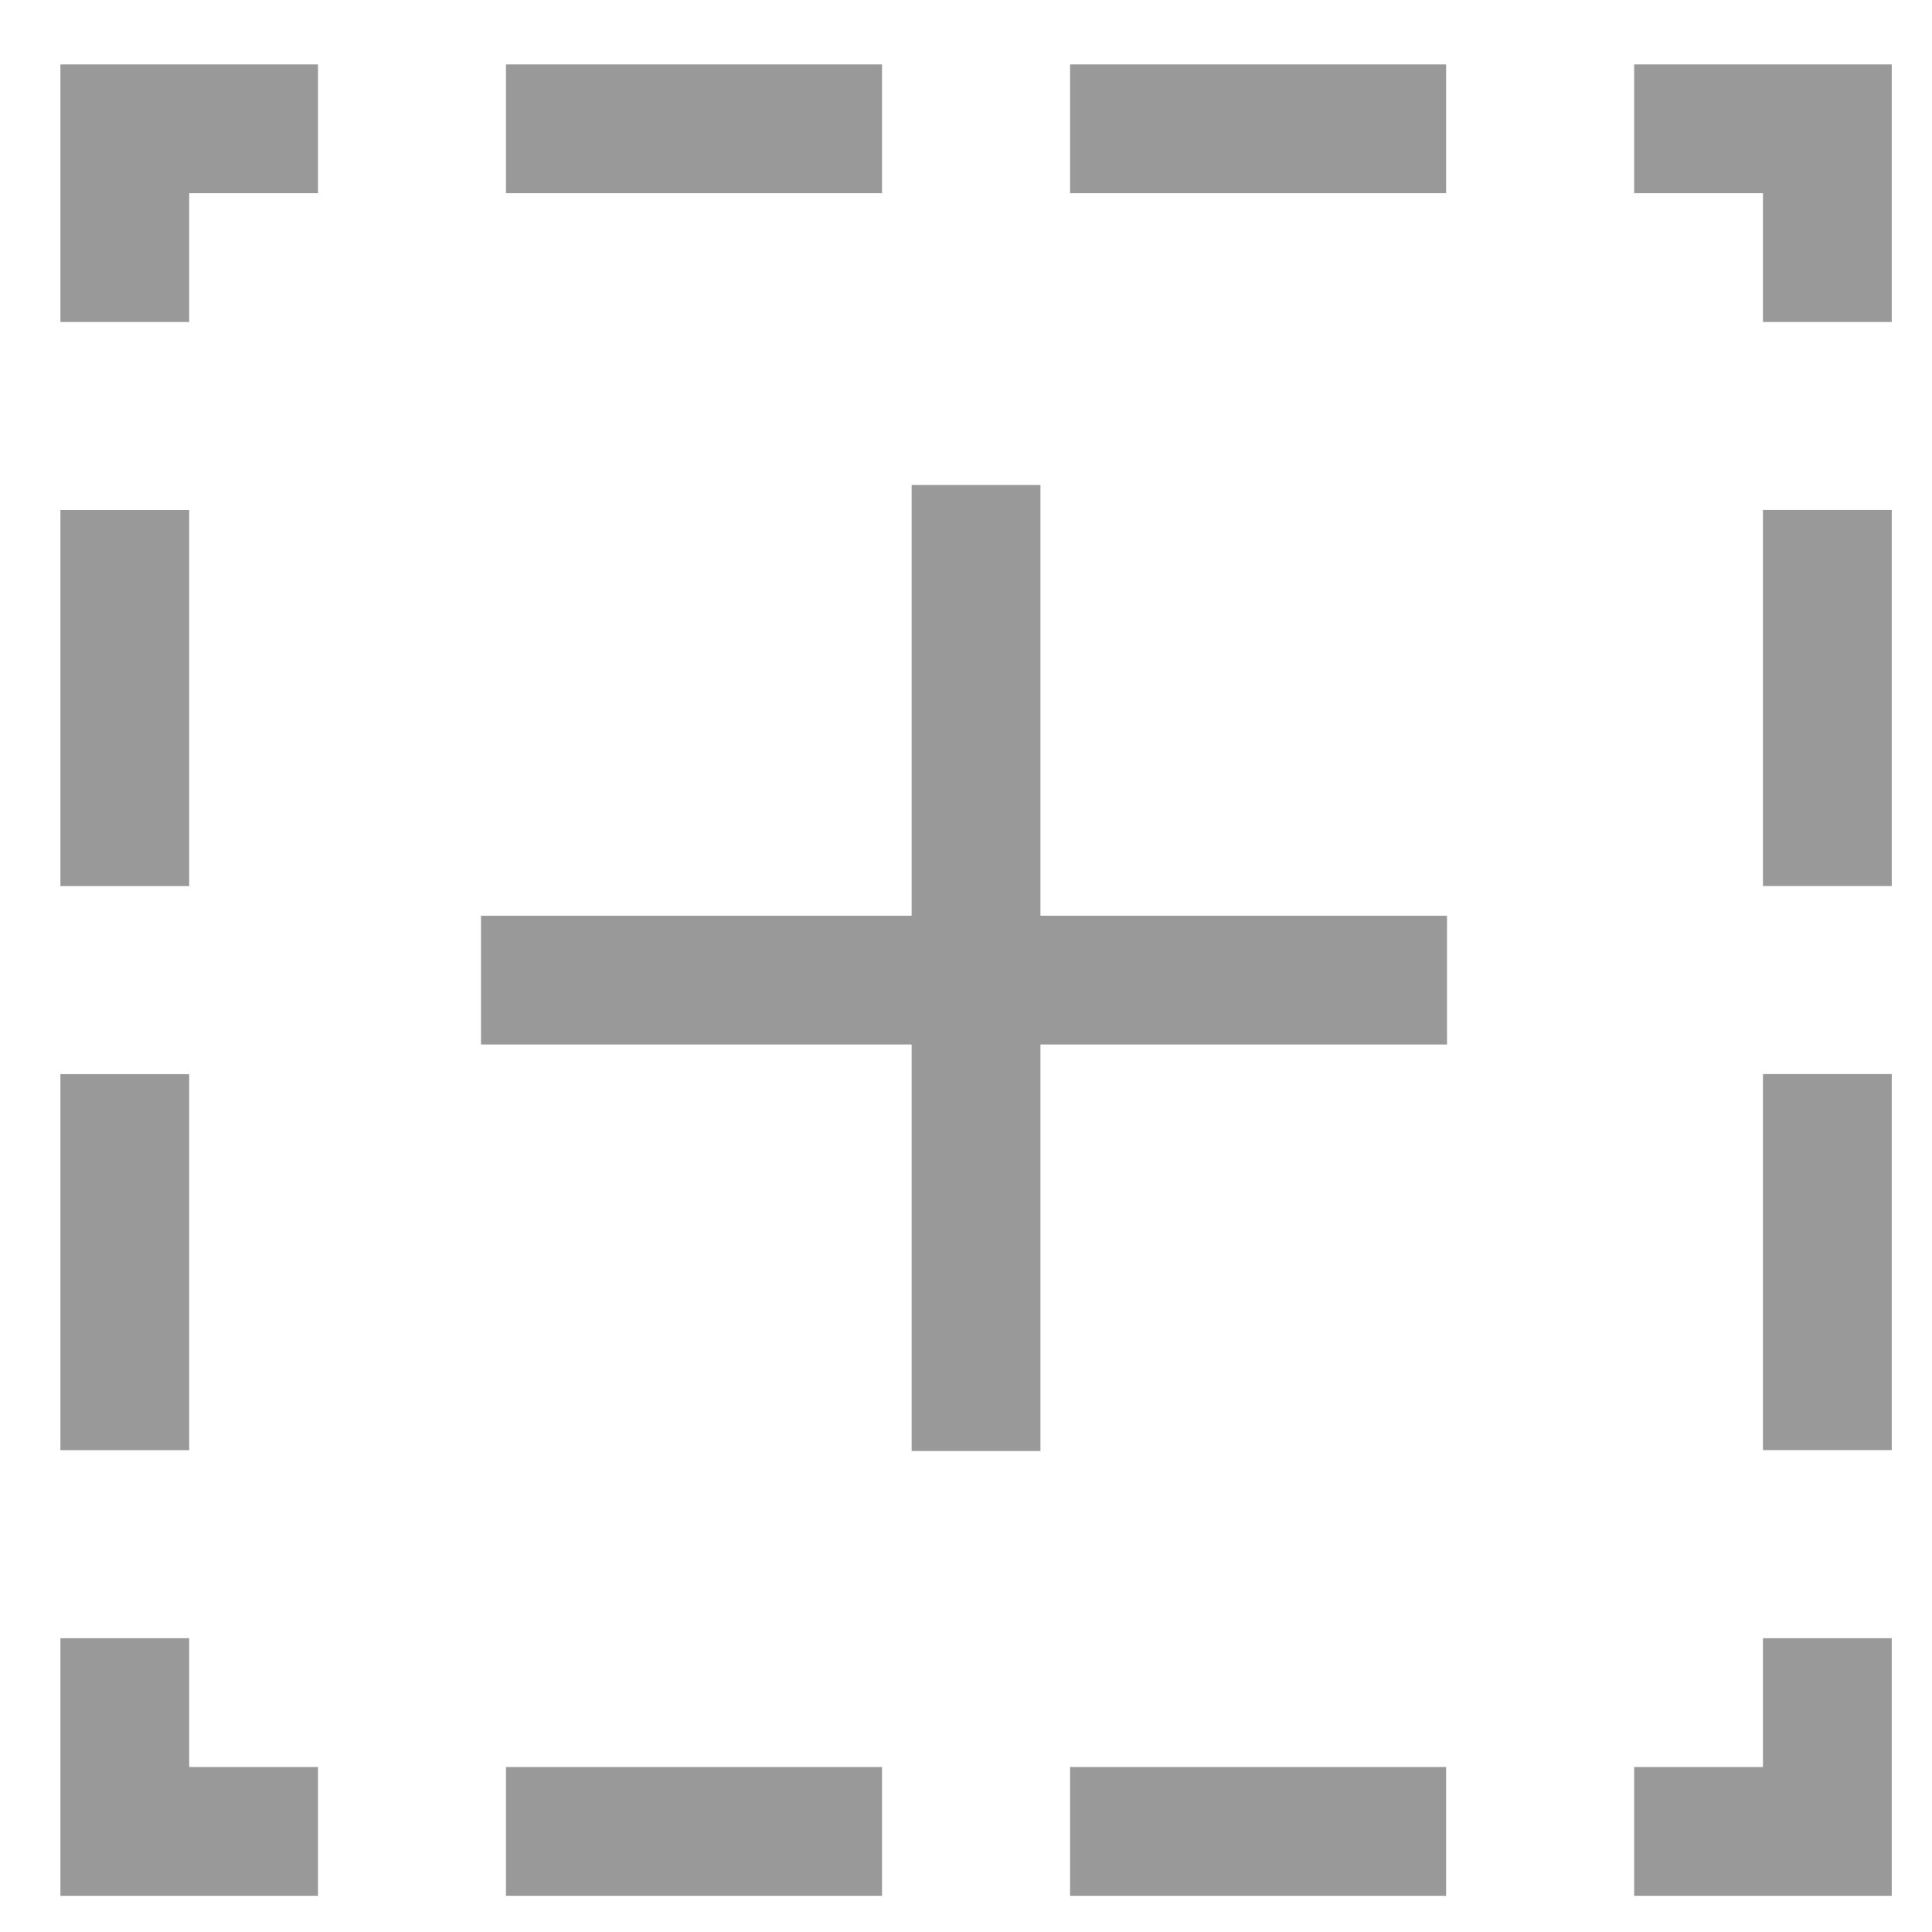 <?xml version="1.0" encoding="utf-8"?>
<!-- Generator: Adobe Illustrator 15.0.0, SVG Export Plug-In . SVG Version: 6.00 Build 0)  -->
<!DOCTYPE svg PUBLIC "-//W3C//DTD SVG 1.1//EN" "http://www.w3.org/Graphics/SVG/1.1/DTD/svg11.dtd">
<svg version="1.1" id="图层_1" xmlns="http://www.w3.org/2000/svg" xmlns:xlink="http://www.w3.org/1999/xlink" x="0px" y="0px"
	 width="30px" height="30px" viewBox="0 0 30 30" enable-background="new 0 0 30 30" xml:space="preserve">
<title>acc_contracts</title>
<desc>Created with Sketch.</desc>
<g>
	<g>
		<polyline fill="none" stroke="#999999" stroke-width="2" stroke-miterlimit="10" points="28.375,25.438 28.375,28.438 
			25.375,28.438 		"/>
		
			<line fill="none" stroke="#999999" stroke-width="2" stroke-miterlimit="10" stroke-dasharray="5.839,2.92" x1="22.455" y1="28.438" x2="6.397" y2="28.438"/>
		<polyline fill="none" stroke="#999999" stroke-width="2" stroke-miterlimit="10" points="4.938,28.438 1.938,28.438 1.938,25.438 
					"/>
		
			<line fill="none" stroke="#999999" stroke-width="2" stroke-miterlimit="10" stroke-dasharray="5.839,2.92" x1="1.938" y1="22.518" x2="1.938" y2="6.46"/>
		<polyline fill="none" stroke="#999999" stroke-width="2" stroke-miterlimit="10" points="1.938,5 1.938,2 4.938,2 		"/>
		
			<line fill="none" stroke="#999999" stroke-width="2" stroke-miterlimit="10" stroke-dasharray="5.839,2.92" x1="7.857" y1="2" x2="23.915" y2="2"/>
		<polyline fill="none" stroke="#999999" stroke-width="2" stroke-miterlimit="10" points="25.375,2 28.375,2 28.375,5 		"/>
		
			<line fill="none" stroke="#999999" stroke-width="2" stroke-miterlimit="10" stroke-dasharray="5.839,2.92" x1="28.375" y1="7.919" x2="28.375" y2="23.978"/>
	</g>
</g>
<line fill="none" stroke="#999999" stroke-width="2" stroke-miterlimit="10" x1="7.469" y1="15.219" x2="22.469" y2="15.219"/>
<line fill="none" stroke="#999999" stroke-width="2" stroke-miterlimit="10" x1="15.156" y1="7.531" x2="15.156" y2="22.531"/>
</svg>
